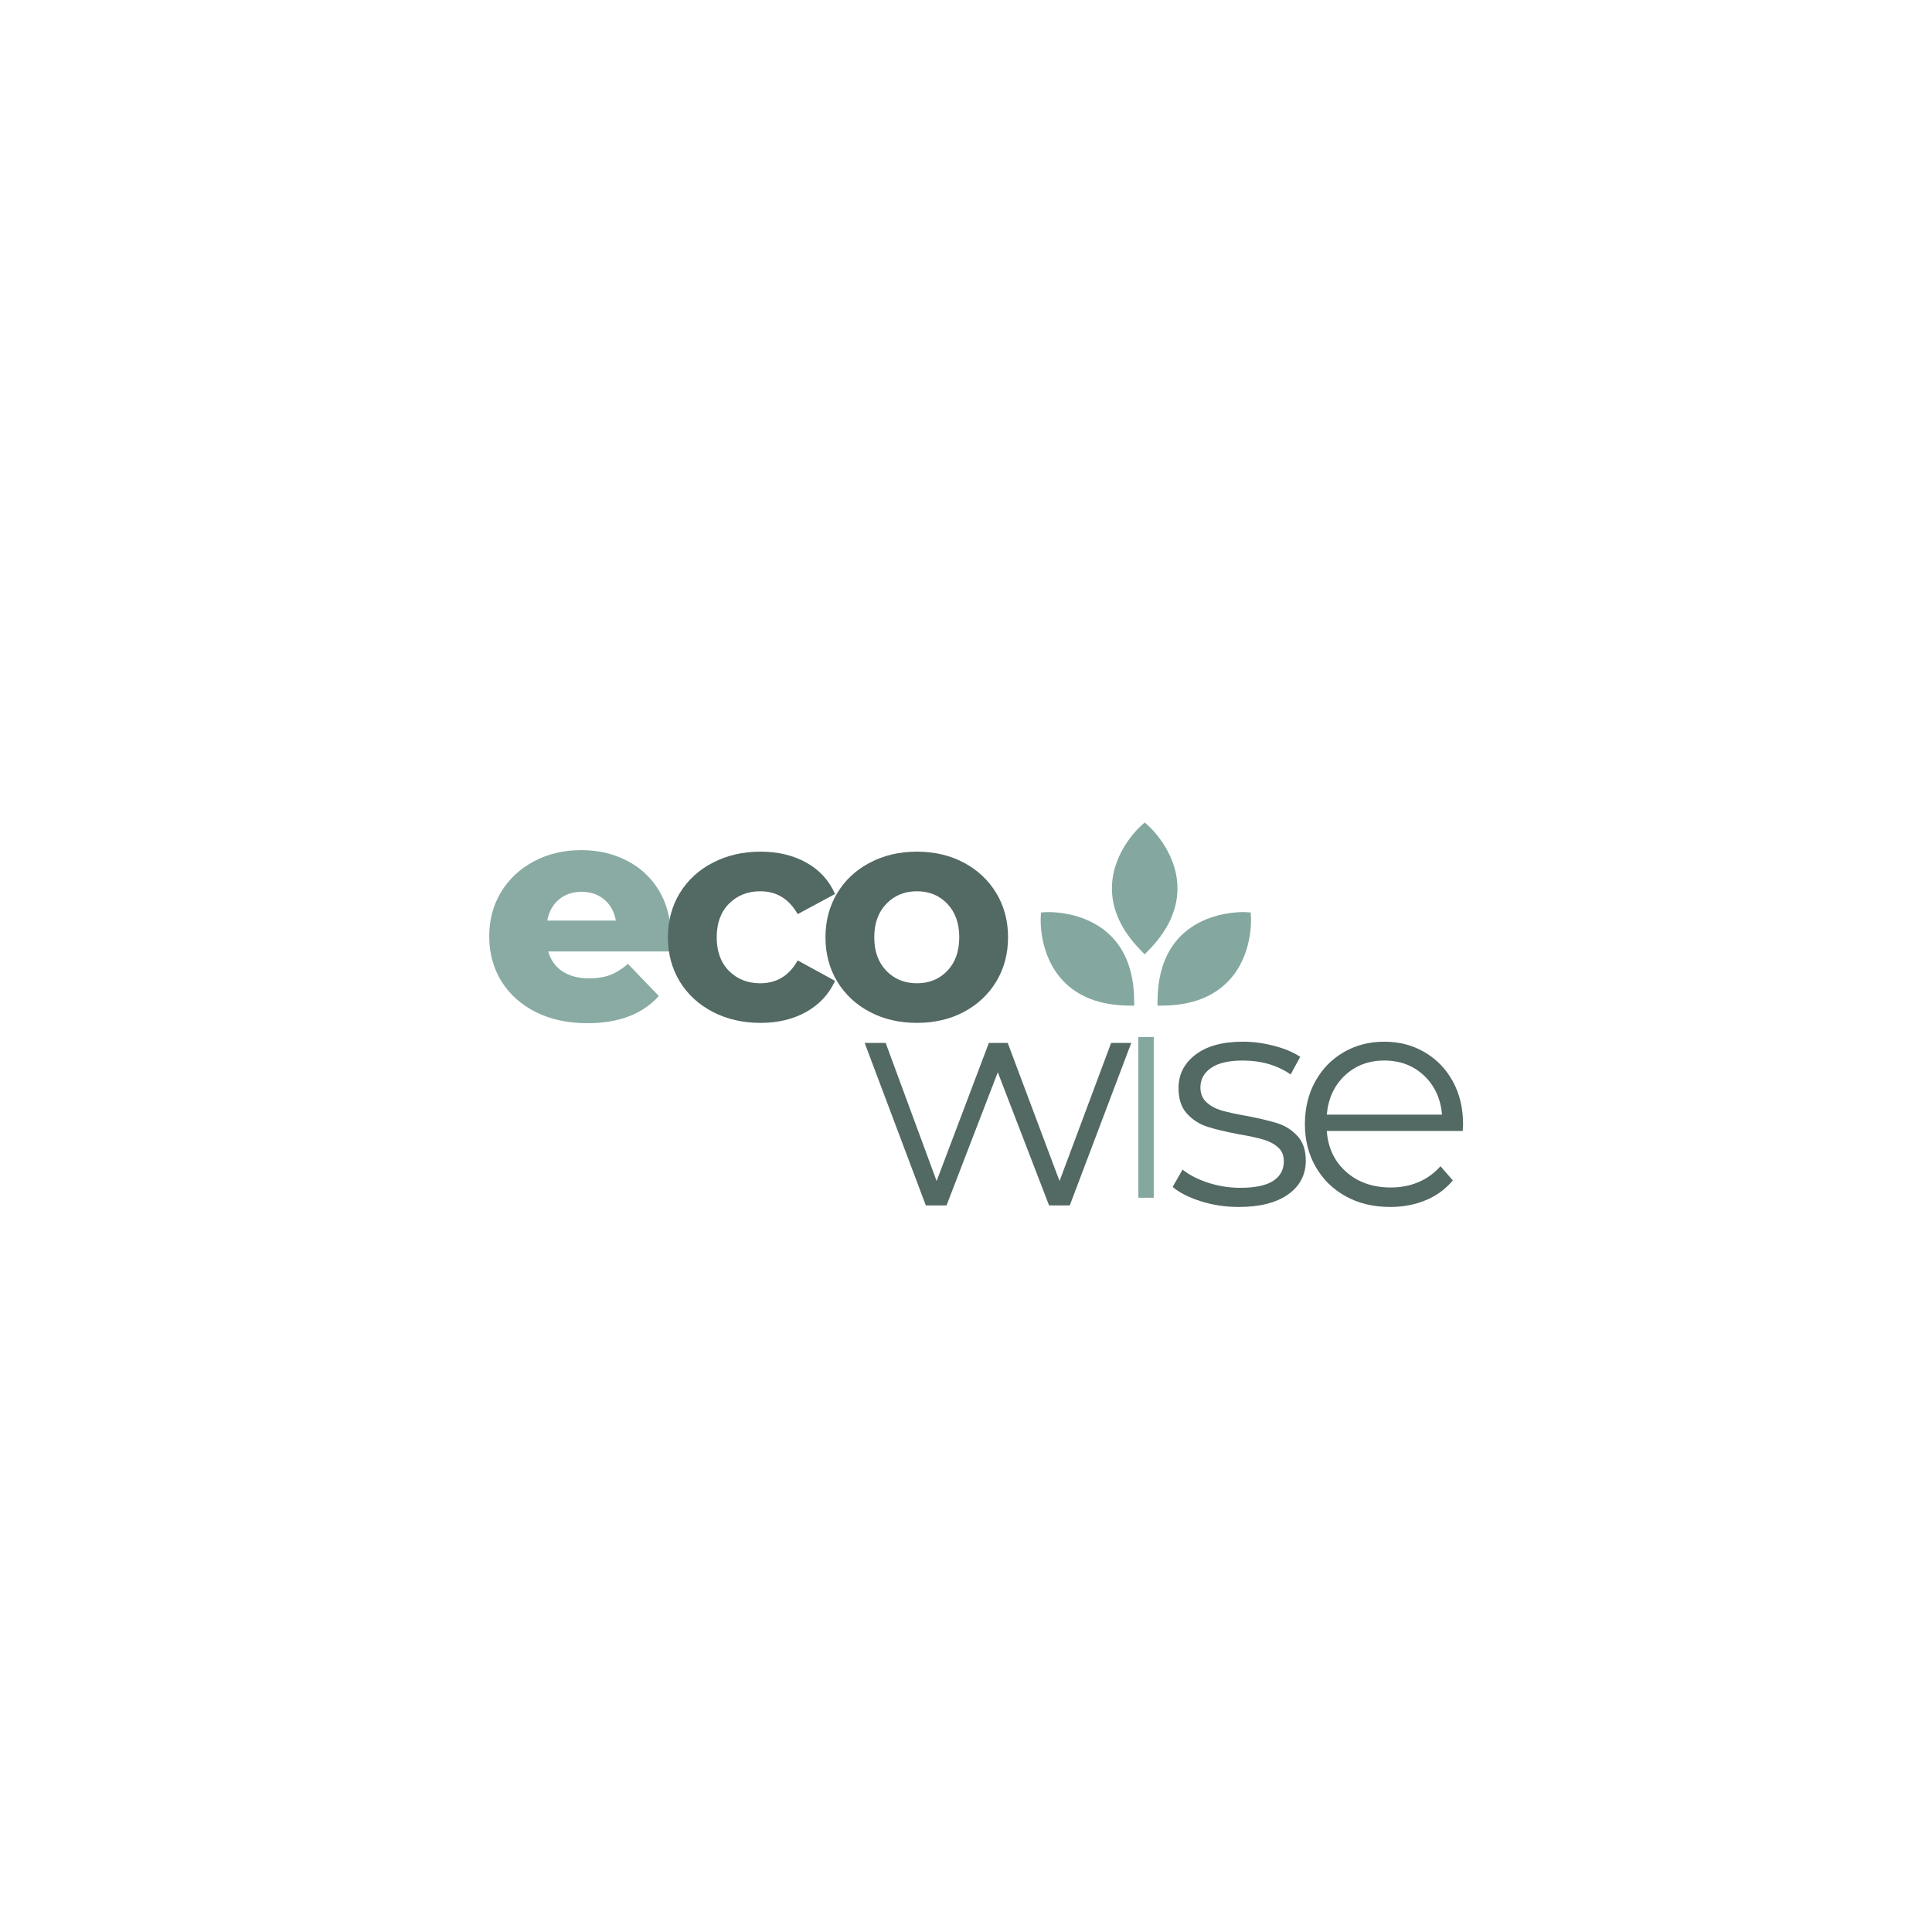 <svg xmlns="http://www.w3.org/2000/svg" xmlns:xlink="http://www.w3.org/1999/xlink" width="500" zoomAndPan="magnify" viewBox="0 0 375 375" height="500" preserveAspectRatio="xMidYMid meet" version="1.0"><defs><filter x="0%" y="0%" width="100%" height="100%" id="d775d44100"><feColorMatrix values="0 0 0 0 1 0 0 0 0 1 0 0 0 0 1 0 0 0 1 0" color-interpolation-filters="sRGB"/></filter><g/><mask id="d9d9c17c2f"><g filter="url(#d775d44100)"><rect x="-37.5" width="450" fill="#000000" y="-37.5" height="450" fill-opacity="0.96"/></g></mask><clipPath id="bca5223ba1"><rect x="0" width="39" y="0" height="74"/></clipPath><clipPath id="b43c8054c5"><path d="M 201.586 177 L 221 177 L 221 195.52 L 201.586 195.52 Z M 201.586 177 " clip-rule="nonzero"/></clipPath><clipPath id="fe6a07a997"><path d="M 215 159.52 L 229 159.52 L 229 186 L 215 186 Z M 215 159.52 " clip-rule="nonzero"/></clipPath><clipPath id="d9ab3b9d3a"><path d="M 224 177 L 243 177 L 243 195.52 L 224 195.52 Z M 224 177 " clip-rule="nonzero"/></clipPath></defs><g mask="url(#d9d9c17c2f)"><g transform="matrix(1, 0, 0, 1, 93, 140)"><g clip-path="url(#bca5223ba1)"><g fill="#84a89f" fill-opacity="1"><g transform="translate(0.333, 58.056)"><g><path d="M 36.875 -16.188 C 36.875 -16.113 36.816 -15.176 36.703 -13.375 L 13.078 -13.375 C 13.555 -11.695 14.484 -10.406 15.859 -9.5 C 17.242 -8.602 18.973 -8.156 21.047 -8.156 C 22.609 -8.156 23.957 -8.375 25.094 -8.812 C 26.238 -9.25 27.391 -9.969 28.547 -10.969 L 34.547 -4.734 C 31.379 -1.211 26.758 0.547 20.688 0.547 C 16.883 0.547 13.547 -0.172 10.672 -1.609 C 7.797 -3.055 5.566 -5.055 3.984 -7.609 C 2.41 -10.172 1.625 -13.07 1.625 -16.312 C 1.625 -19.508 2.391 -22.375 3.922 -24.906 C 5.461 -27.445 7.594 -29.438 10.312 -30.875 C 13.031 -32.32 16.086 -33.047 19.484 -33.047 C 22.723 -33.047 25.66 -32.375 28.297 -31.031 C 30.941 -29.695 33.031 -27.758 34.562 -25.219 C 36.102 -22.676 36.875 -19.664 36.875 -16.188 Z M 19.547 -24.953 C 17.785 -24.953 16.316 -24.453 15.141 -23.453 C 13.961 -22.453 13.211 -21.094 12.891 -19.375 L 26.203 -19.375 C 25.891 -21.094 25.141 -22.453 23.953 -23.453 C 22.773 -24.453 21.305 -24.953 19.547 -24.953 Z M 19.547 -24.953 "/></g></g></g></g></g></g><g fill="#536963" fill-opacity="1"><g transform="translate(127.721, 198.056)"><g><path d="M 19.906 0.484 C 16.469 0.484 13.379 -0.223 10.641 -1.641 C 7.898 -3.066 5.758 -5.035 4.219 -7.547 C 2.688 -10.066 1.922 -12.926 1.922 -16.125 C 1.922 -19.32 2.688 -22.18 4.219 -24.703 C 5.758 -27.223 7.898 -29.191 10.641 -30.609 C 13.379 -32.035 16.469 -32.75 19.906 -32.75 C 23.301 -32.75 26.27 -32.035 28.812 -30.609 C 31.352 -29.191 33.203 -27.164 34.359 -24.531 L 27.109 -20.625 C 25.43 -23.582 23.008 -25.062 19.844 -25.062 C 17.406 -25.062 15.383 -24.258 13.781 -22.656 C 12.188 -21.062 11.391 -18.883 11.391 -16.125 C 11.391 -13.375 12.188 -11.195 13.781 -9.594 C 15.383 -8 17.406 -7.203 19.844 -7.203 C 23.039 -7.203 25.461 -8.68 27.109 -11.641 L 34.359 -7.672 C 33.203 -5.117 31.352 -3.117 28.812 -1.672 C 26.27 -0.234 23.301 0.484 19.906 0.484 Z M 19.906 0.484 "/></g></g></g><g fill="#536963" fill-opacity="1"><g transform="translate(158.302, 198.056)"><g><path d="M 19.672 0.484 C 16.273 0.484 13.227 -0.223 10.531 -1.641 C 7.832 -3.066 5.723 -5.035 4.203 -7.547 C 2.68 -10.066 1.922 -12.926 1.922 -16.125 C 1.922 -19.32 2.68 -22.18 4.203 -24.703 C 5.723 -27.223 7.832 -29.191 10.531 -30.609 C 13.227 -32.035 16.273 -32.75 19.672 -32.75 C 23.066 -32.75 26.102 -32.035 28.781 -30.609 C 31.457 -29.191 33.555 -27.223 35.078 -24.703 C 36.598 -22.18 37.359 -19.32 37.359 -16.125 C 37.359 -12.926 36.598 -10.066 35.078 -7.547 C 33.555 -5.035 31.457 -3.066 28.781 -1.641 C 26.102 -0.223 23.066 0.484 19.672 0.484 Z M 19.672 -7.203 C 22.066 -7.203 24.035 -8.008 25.578 -9.625 C 27.117 -11.238 27.891 -13.406 27.891 -16.125 C 27.891 -18.844 27.117 -21.008 25.578 -22.625 C 24.035 -24.25 22.066 -25.062 19.672 -25.062 C 17.273 -25.062 15.297 -24.25 13.734 -22.625 C 12.172 -21.008 11.391 -18.844 11.391 -16.125 C 11.391 -13.406 12.172 -11.238 13.734 -9.625 C 15.297 -8.008 17.273 -7.203 19.672 -7.203 Z M 19.672 -7.203 "/></g></g></g><path fill="#84a89f" d="M 202.945 177.988 C 202.945 177.988 219.094 176.883 219.207 194.25 C 201.84 194.137 202.945 177.988 202.945 177.988 Z M 202.945 177.988 " fill-opacity="1" fill-rule="nonzero"/><g clip-path="url(#b43c8054c5)"><path fill="#84a89f" d="M 220.152 195.195 L 219.199 195.188 C 213.598 195.152 209.242 193.5 206.25 190.277 C 201.566 185.23 201.992 178.219 202.012 177.926 L 202.066 177.109 L 202.883 177.055 C 202.883 177.055 203.113 177.035 203.52 177.035 C 206.277 177.035 220.039 177.867 220.145 194.242 Z M 203.879 178.918 C 203.93 180.832 204.406 185.539 207.637 189.012 C 210.094 191.648 213.656 193.086 218.242 193.285 C 217.68 180.414 207.582 178.996 203.879 178.918 Z M 203.879 178.918 " fill-opacity="1" fill-rule="nonzero"/></g><path fill="#84a89f" d="M 222.184 160.902 C 222.184 160.902 234.383 171.539 222.184 183.895 C 209.98 171.539 222.184 160.902 222.184 160.902 Z M 222.184 160.902 " fill-opacity="1" fill-rule="nonzero"/><g clip-path="url(#fe6a07a997)"><path fill="#84a89f" d="M 222.184 185.23 L 221.516 184.555 C 217.578 180.57 215.668 176.32 215.832 171.926 C 216.09 165.047 221.344 160.387 221.566 160.195 L 222.184 159.656 L 222.801 160.195 C 223.023 160.387 228.277 165.047 228.535 171.926 C 228.699 176.32 226.785 180.57 222.852 184.555 Z M 222.184 162.219 C 220.863 163.613 217.875 167.273 217.707 172.012 C 217.578 175.613 219.082 179.148 222.184 182.535 C 225.281 179.148 226.789 175.613 226.66 172.012 C 226.488 167.273 223.504 163.613 222.184 162.219 Z M 222.184 162.219 " fill-opacity="1" fill-rule="nonzero"/></g><path fill="#84a89f" d="M 241.871 177.988 C 241.871 177.988 225.727 176.883 225.613 194.25 C 242.98 194.137 241.871 177.988 241.871 177.988 Z M 241.871 177.988 " fill-opacity="1" fill-rule="nonzero"/><g clip-path="url(#d9ab3b9d3a)"><path fill="#84a89f" d="M 224.668 195.195 L 224.676 194.242 C 224.781 177.867 238.543 177.035 241.301 177.035 C 241.707 177.035 241.938 177.055 241.938 177.055 L 242.75 177.109 L 242.809 177.926 C 242.828 178.219 243.254 185.23 238.57 190.277 C 235.578 193.5 231.223 195.152 225.617 195.188 Z M 240.945 178.918 C 237.238 178.996 227.141 180.41 226.574 193.285 C 231.172 193.086 234.738 191.645 237.191 189 C 240.426 185.516 240.895 180.828 240.945 178.918 Z M 240.945 178.918 " fill-opacity="1" fill-rule="nonzero"/></g><g fill="#536963" fill-opacity="1"><g transform="translate(167.344, 233.974)"><g><path d="M 52.234 -31.547 L 40.297 0 L 36.281 0 L 26.328 -25.844 L 16.375 0 L 12.359 0 L 0.484 -31.547 L 4.562 -31.547 L 14.453 -4.734 L 24.594 -31.547 L 28.25 -31.547 L 38.312 -4.734 L 48.328 -31.547 Z M 52.234 -31.547 "/></g></g></g><g fill="#536963" fill-opacity="1"><g transform="translate(215.195, 233.974)"><g/></g></g><g fill="#536963" fill-opacity="1"><g transform="translate(226.047, 233.974)"><g><path d="M 14.391 0.297 C 11.828 0.297 9.375 -0.07 7.031 -0.812 C 4.695 -1.551 2.875 -2.477 1.562 -3.594 L 3.484 -6.953 C 4.797 -5.91 6.453 -5.062 8.453 -4.406 C 10.453 -3.75 12.531 -3.422 14.688 -3.422 C 17.57 -3.422 19.703 -3.867 21.078 -4.766 C 22.453 -5.66 23.141 -6.93 23.141 -8.578 C 23.141 -9.734 22.758 -10.641 22 -11.297 C 21.25 -11.961 20.289 -12.461 19.125 -12.797 C 17.969 -13.141 16.43 -13.473 14.516 -13.797 C 11.953 -14.273 9.891 -14.766 8.328 -15.266 C 6.773 -15.766 5.445 -16.613 4.344 -17.812 C 3.25 -19.008 2.703 -20.664 2.703 -22.781 C 2.703 -25.426 3.801 -27.586 6 -29.266 C 8.195 -30.941 11.254 -31.781 15.172 -31.781 C 17.211 -31.781 19.25 -31.508 21.281 -30.969 C 23.32 -30.438 25.004 -29.727 26.328 -28.844 L 24.469 -25.422 C 21.863 -27.223 18.766 -28.125 15.172 -28.125 C 12.453 -28.125 10.398 -27.645 9.016 -26.688 C 7.641 -25.727 6.953 -24.469 6.953 -22.906 C 6.953 -21.707 7.344 -20.75 8.125 -20.031 C 8.906 -19.312 9.875 -18.781 11.031 -18.438 C 12.188 -18.102 13.785 -17.754 15.828 -17.391 C 18.348 -16.91 20.367 -16.43 21.891 -15.953 C 23.41 -15.473 24.707 -14.648 25.781 -13.484 C 26.863 -12.328 27.406 -10.734 27.406 -8.703 C 27.406 -5.941 26.254 -3.75 23.953 -2.125 C 21.66 -0.508 18.473 0.297 14.391 0.297 Z M 14.391 0.297 "/></g></g></g><g fill="#536963" fill-opacity="1"><g transform="translate(250.512, 233.974)"><g><path d="M 33.406 -14.453 L 7.016 -14.453 C 7.254 -11.172 8.516 -8.52 10.797 -6.5 C 13.078 -4.488 15.957 -3.484 19.438 -3.484 C 21.395 -3.484 23.191 -3.832 24.828 -4.531 C 26.461 -5.227 27.879 -6.254 29.078 -7.609 L 31.484 -4.859 C 30.086 -3.18 28.336 -1.898 26.234 -1.016 C 24.141 -0.141 21.832 0.297 19.312 0.297 C 16.07 0.297 13.203 -0.391 10.703 -1.766 C 8.203 -3.148 6.254 -5.062 4.859 -7.5 C 3.461 -9.938 2.766 -12.691 2.766 -15.766 C 2.766 -18.848 3.43 -21.609 4.766 -24.047 C 6.109 -26.484 7.945 -28.379 10.281 -29.734 C 12.625 -31.098 15.254 -31.781 18.172 -31.781 C 21.086 -31.781 23.703 -31.098 26.016 -29.734 C 28.336 -28.379 30.16 -26.492 31.484 -24.078 C 32.805 -21.66 33.469 -18.891 33.469 -15.766 Z M 18.172 -28.125 C 15.129 -28.125 12.578 -27.156 10.516 -25.219 C 8.461 -23.281 7.297 -20.75 7.016 -17.625 L 29.391 -17.625 C 29.109 -20.75 27.938 -23.281 25.875 -25.219 C 23.812 -27.156 21.242 -28.125 18.172 -28.125 Z M 18.172 -28.125 "/></g></g></g><g fill="#84a89f" fill-opacity="1"><g transform="translate(216.782, 232.484)"><g><path d="M 4.172 -31.203 L 7.156 -31.203 L 7.156 0 L 4.172 0 Z M 4.172 -31.203 "/></g></g></g></svg>